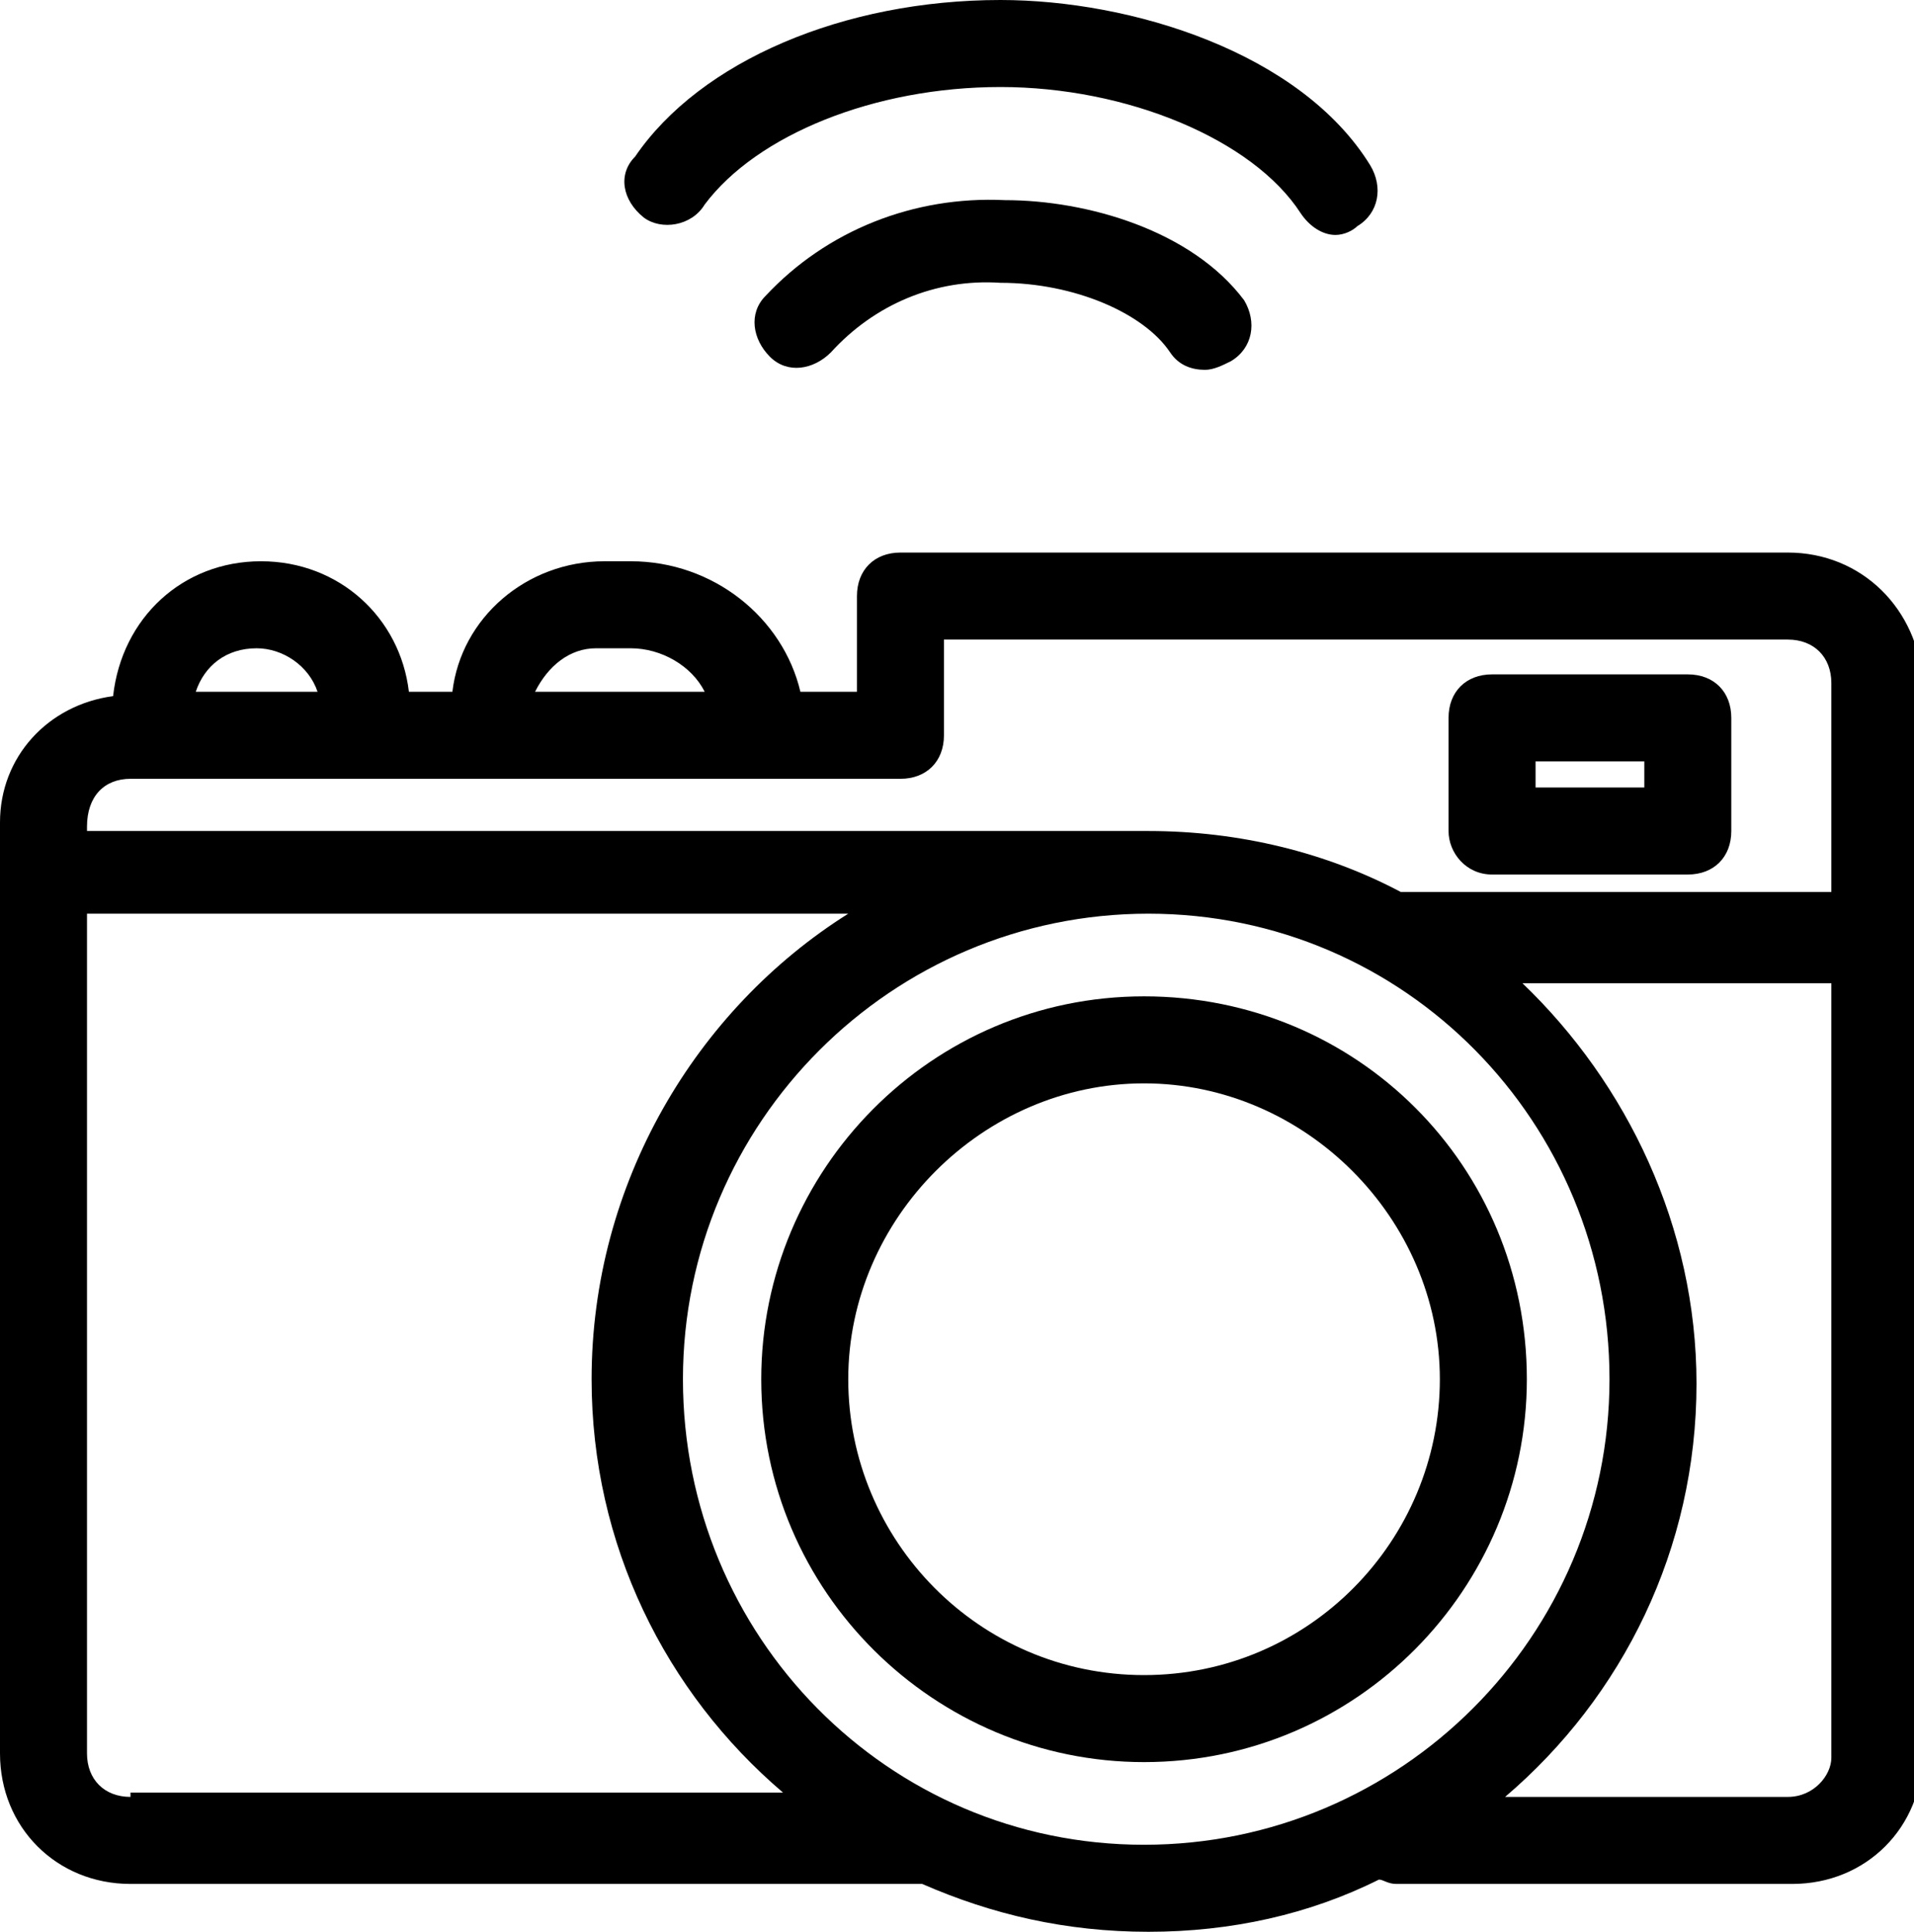 <svg version="1.1" xmlns="http://www.w3.org/2000/svg" viewBox="0 0 44 44.4" style="enable-background:new 0 0 44 44.4;" xml:space="preserve" class="icon-lg icon-white mb-3 mx-auto">
	<g>
		<path d="M16.2,4.7C17.4,3.1,20.1,2,23,2s5.8,1.2,6.9,2.9c0.2,0.3,0.5,0.5,0.8,0.5c0.2,0,0.4-0.1,0.5-0.2
			c0.5-0.3,0.6-0.9,0.3-1.4C29.9,1.2,26,0,23,0c-3.6,0-6.9,1.4-8.4,3.6c-0.4,0.4-0.3,1,0.2,1.4C15.2,5.3,15.9,5.2,16.2,4.7z"/>
		<path d="M23.1,4.6C21,4.5,19,5.3,17.6,6.8c-0.4,0.4-0.3,1,0.1,1.4c0.4,0.4,1,0.3,1.4-0.1
			c1-1.1,2.4-1.7,3.9-1.6c1.7,0,3.3,0.7,3.9,1.6c0.2,0.3,0.5,0.4,0.8,0.4c0.2,0,0.4-0.1,0.6-0.2c0.5-0.3,0.6-0.9,0.3-1.4
			C27.4,5.3,25,4.6,23.1,4.6z"/>
		<path d="M41.1,12.7H20.7c-0.6,0-1,0.4-1,1v2.2h-1.3c-0.4-1.7-2-3-3.9-3H14h-0.1c-1.8,0-3.3,1.3-3.5,3h-1
			c-0.2-1.7-1.6-3-3.4-3S2.8,14.2,2.6,16C1.1,16.2,0,17.4,0,18.9v21.4c0,1.7,1.3,3,3,3h18.2c1.6,0.7,3.3,1.1,5.2,1.1
			c1.9,0,3.7-0.4,5.3-1.2c0.1,0,0.2,0.1,0.4,0.1h9.1c1.7,0,3-1.3,3-3V15.7C44.1,14,42.8,12.7,41.1,12.7z M13.7,14.9L13.7,14.9h0.8
			c0.7,0,1.4,0.4,1.7,1h-3.9C12.6,15.3,13.1,14.9,13.7,14.9z M5.9,14.9c0.6,0,1.2,0.4,1.4,1H4.5C4.7,15.3,5.2,14.9,5.9,14.9z M3,41.2
			v0.1c-0.6,0-1-0.4-1-1V21h17.5c-3.5,2.2-5.9,6.2-5.9,10.7c0,3.8,1.7,7.2,4.4,9.5H3z M26.3,42.4c-5.9,0-10.6-4.8-10.6-10.7
			c0-5.9,4.8-10.7,10.7-10.7C32.3,21,37,25.8,37,31.7C37,37.6,32.2,42.4,26.3,42.4z M42.1,40.4c0,0.4-0.4,0.9-1,0.9h-6.5
			c2.7-2.3,4.4-5.7,4.4-9.5c0-3.6-1.6-6.9-4-9.2h7.1V40.4z M42.1,20.5h-9.9c-1.7-0.9-3.7-1.4-5.8-1.4c0,0,0,0-0.1,0H2V19
			c0-0.7,0.4-1.1,1-1.1h0.4h4.9h12.4c0.6,0,1-0.4,1-1v-2.2h19.4c0.6,0,1,0.4,1,1V20.5z"/>
		<path d="M26.3,22.9c-4.9,0-8.8,4-8.8,8.8c0,4.9,4,8.8,8.8,8.8c4.9,0,8.8-4,8.8-8.8
			C35.1,26.8,31.2,22.9,26.3,22.9z M26.3,38.5c-3.8,0-6.8-3.1-6.8-6.8s3.1-6.8,6.8-6.8s6.8,3.1,6.8,6.8S30.1,38.5,26.3,38.5z"/>
		<path d="M38.8,15.5h-4.5c-0.6,0-1,0.4-1,1v2.6c0,0.5,0.4,1,1,1h4.5c0.6,0,1-0.4,1-1v-2.6
			C39.8,15.9,39.4,15.5,38.8,15.5z M37.8,18.1h-2.5v-0.6h2.5V18.1z"/>
	</g>
	</svg>